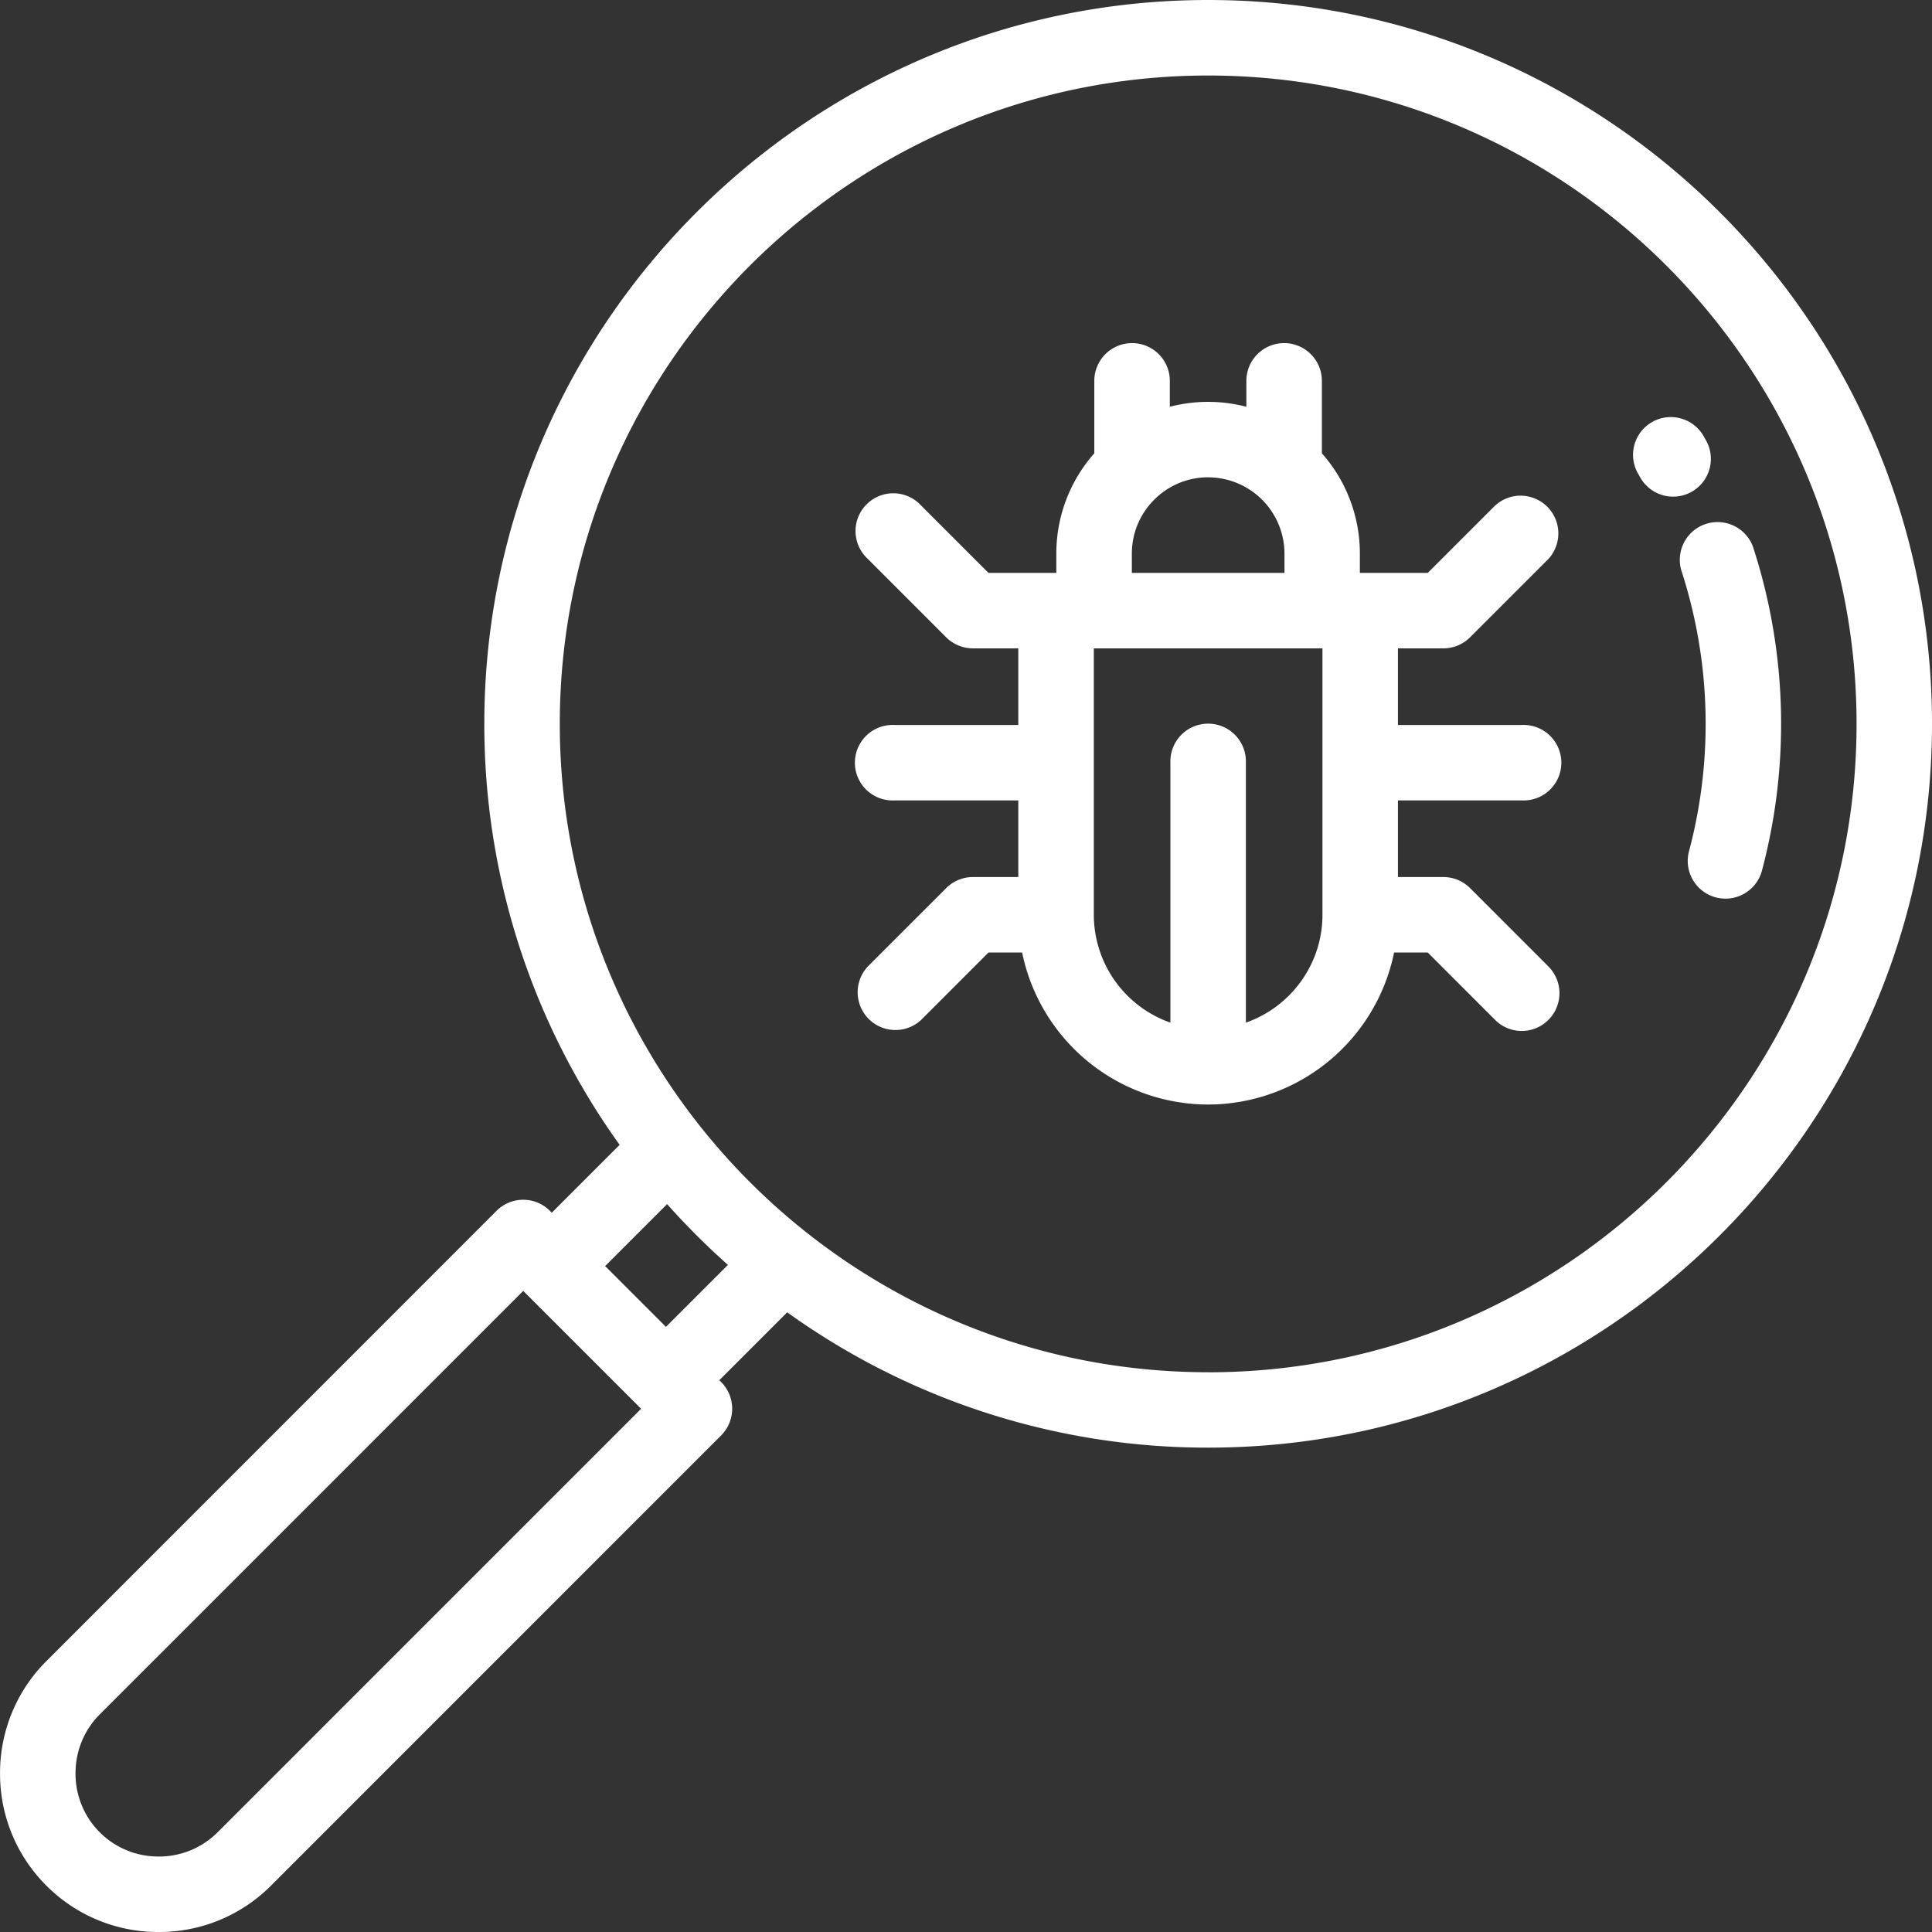 <svg width="44" height="44" fill="none" xmlns="http://www.w3.org/2000/svg"><rect width="100%" height="100%" fill="#333333" stroke="none"/><g clip-path="url(#clip0)" fill="#fff"><path d="M35.265 22.011l-1.786-1.786a.86.86 0 00-.607-.251h-1.035v-1.745h2.82a.86.86 0 100-1.718h-2.82v-1.745h1.035a.86.86 0 00.607-.251l1.786-1.786a.86.86 0 00-1.215-1.215l-1.534 1.534H30.97v-.44a3.44 3.44 0 00-.865-2.284v-1.65a.86.86 0 00-1.72 0v.59a3.452 3.452 0 00-1.743 0v-.59a.86.86 0 10-1.72 0v1.65a3.442 3.442 0 00-.865 2.284v.44h-1.544l-1.534-1.534a.86.86 0 10-1.215 1.215l1.785 1.786c.161.16.38.251.608.251h1.034v1.745h-2.82a.86.86 0 100 1.718h2.82v1.745h-1.034a.86.86 0 00-.608.252l-1.785 1.785a.86.86 0 001.215 1.216l1.534-1.535h.765a4.33 4.33 0 004.236 3.463 4.33 4.33 0 004.236-3.463h.765l1.534 1.535a.857.857 0 001.215 0 .86.86 0 000-1.216zm-7.75-11.14a1.74 1.74 0 011.738 1.737v.44h-3.476v-.44c0-.958.78-1.738 1.738-1.738zm2.603 9.962c0 1.135-.73 2.102-1.744 2.457v-5.92a.86.86 0 10-1.719 0v5.92a2.608 2.608 0 01-1.744-2.457v-6.067h5.207v6.067z"/><path d="M27.516 0C18.426 0 11.03 7.395 11.03 16.485a16.4 16.4 0 003.082 9.588l-1.546 1.546-.042-.043a.859.859 0 00-1.216 0L1.057 37.83a3.592 3.592 0 00-1.056 2.557 3.59 3.59 0 001.056 2.558A3.59 3.59 0 003.615 44a3.59 3.59 0 002.557-1.056L16.424 32.69a.86.86 0 000-1.215l-.042-.042 1.546-1.546a16.395 16.395 0 009.588 3.082C36.606 32.97 44 25.575 44 16.485S36.606 0 27.516 0zM4.956 41.729a1.884 1.884 0 01-1.341.552 1.884 1.884 0 01-1.895-1.895c0-.509.196-.985.552-1.342l9.645-9.645.039.04.003.003 2.6 2.6.042.042-9.644 9.645zm10.21-11.51l-.021-.022-1.363-1.363 1.411-1.411c.434.488.897.95 1.385 1.384l-1.411 1.411zm12.35 1.033c-8.142 0-14.767-6.625-14.767-14.767S19.373 1.72 27.516 1.72c8.142 0 14.766 6.624 14.766 14.766s-6.624 14.767-14.766 14.767z"/><path d="M39.922 12.449a.86.86 0 00-1.634.532 11.3 11.3 0 01.17 6.436.86.86 0 001.66.445 13.017 13.017 0 00-.196-7.413zM38.83 9.99l-.015-.027a.86.86 0 10-1.49.856l.013.023a.86.86 0 101.492-.852z"/></g><defs><clipPath id="clip0"><path fill="#fff" d="M0 0h44v44H0z"/></clipPath></defs></svg>